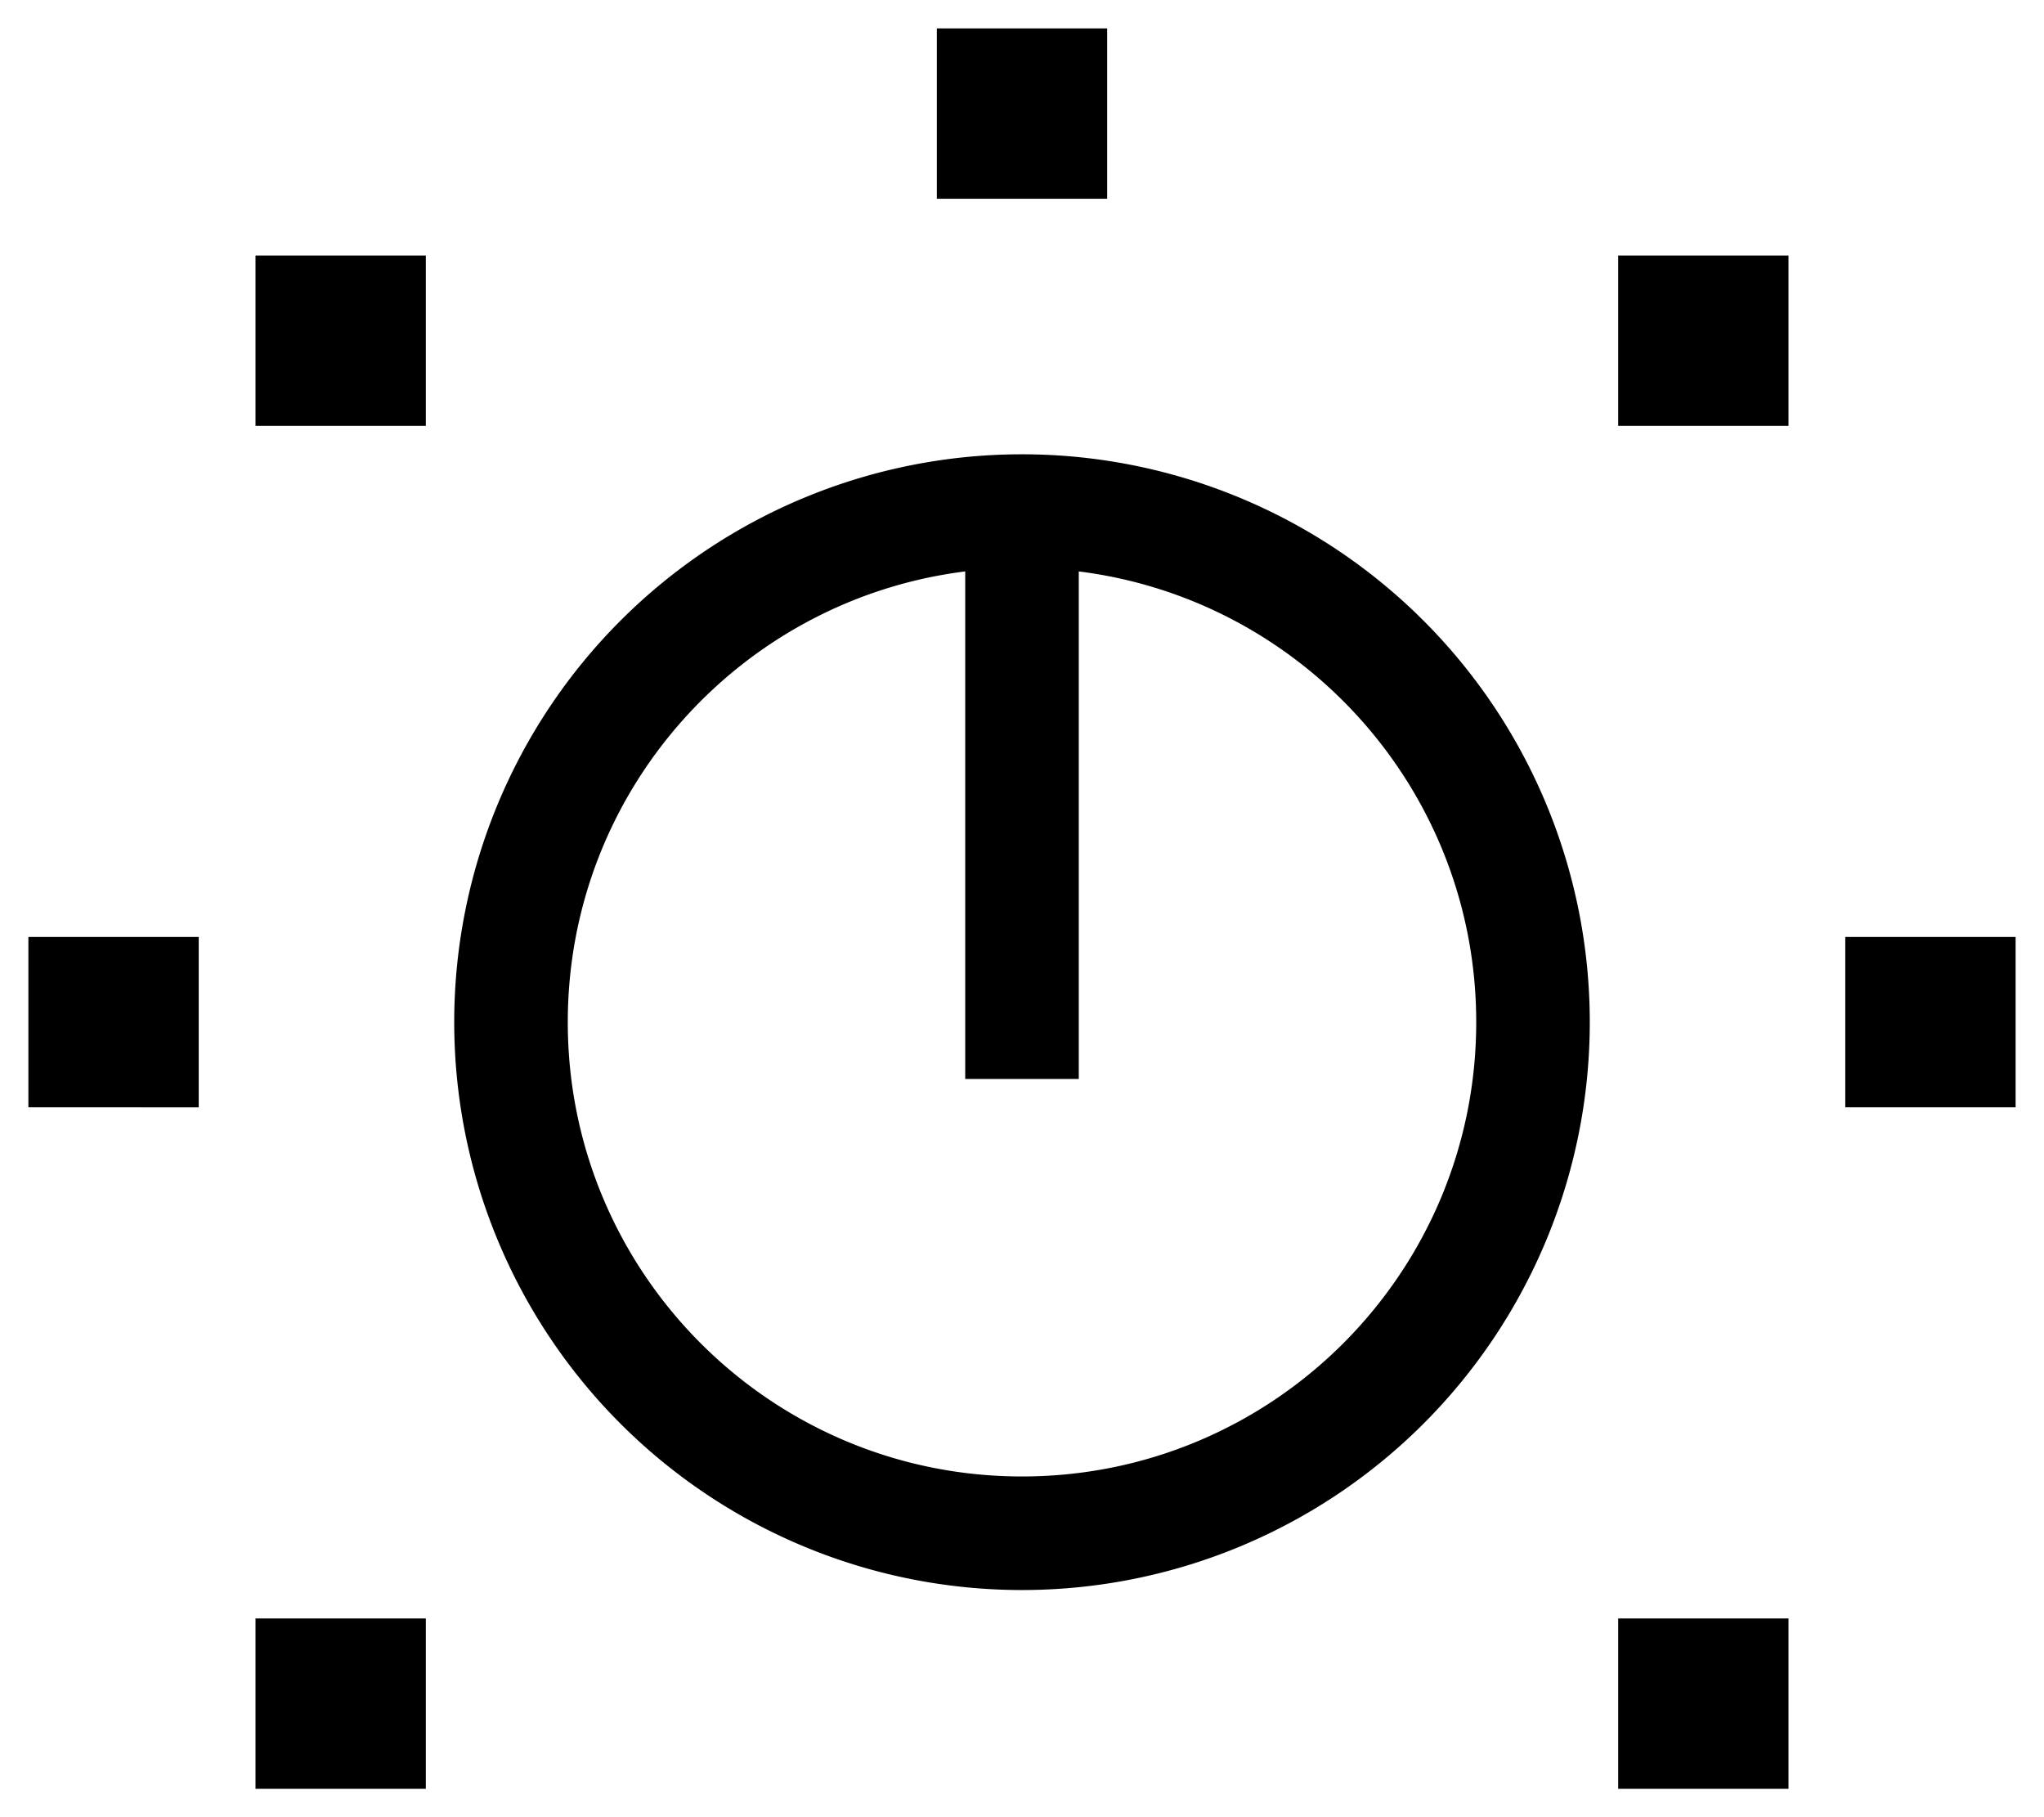 <svg fill="currentColor" xmlns="http://www.w3.org/2000/svg" viewBox="0 0 576 512"><!--! Font Awesome Pro 6.4.0 by @fontawesome - https://fontawesome.com License - https://fontawesome.com/license (Commercial License) Copyright 2023 Fonticons, Inc. --><path d="M312 8H264V56h48V8zM120 72H72v48h48V72zm336 0v48h48V72H456zM568 264H520v48h48V264zM8 264v48H56V264H8zM120 456H72v48h48V456zm336 0v48h48V456H456zM160 288c0-65.3 48.9-119.1 112-127V288v16h32V288 161c63.1 7.9 112 61.7 112 127c0 70.7-57.3 128-128 128s-128-57.3-128-128zM288 128a160 160 0 1 0 0 320 160 160 0 1 0 0-320z"/></svg>